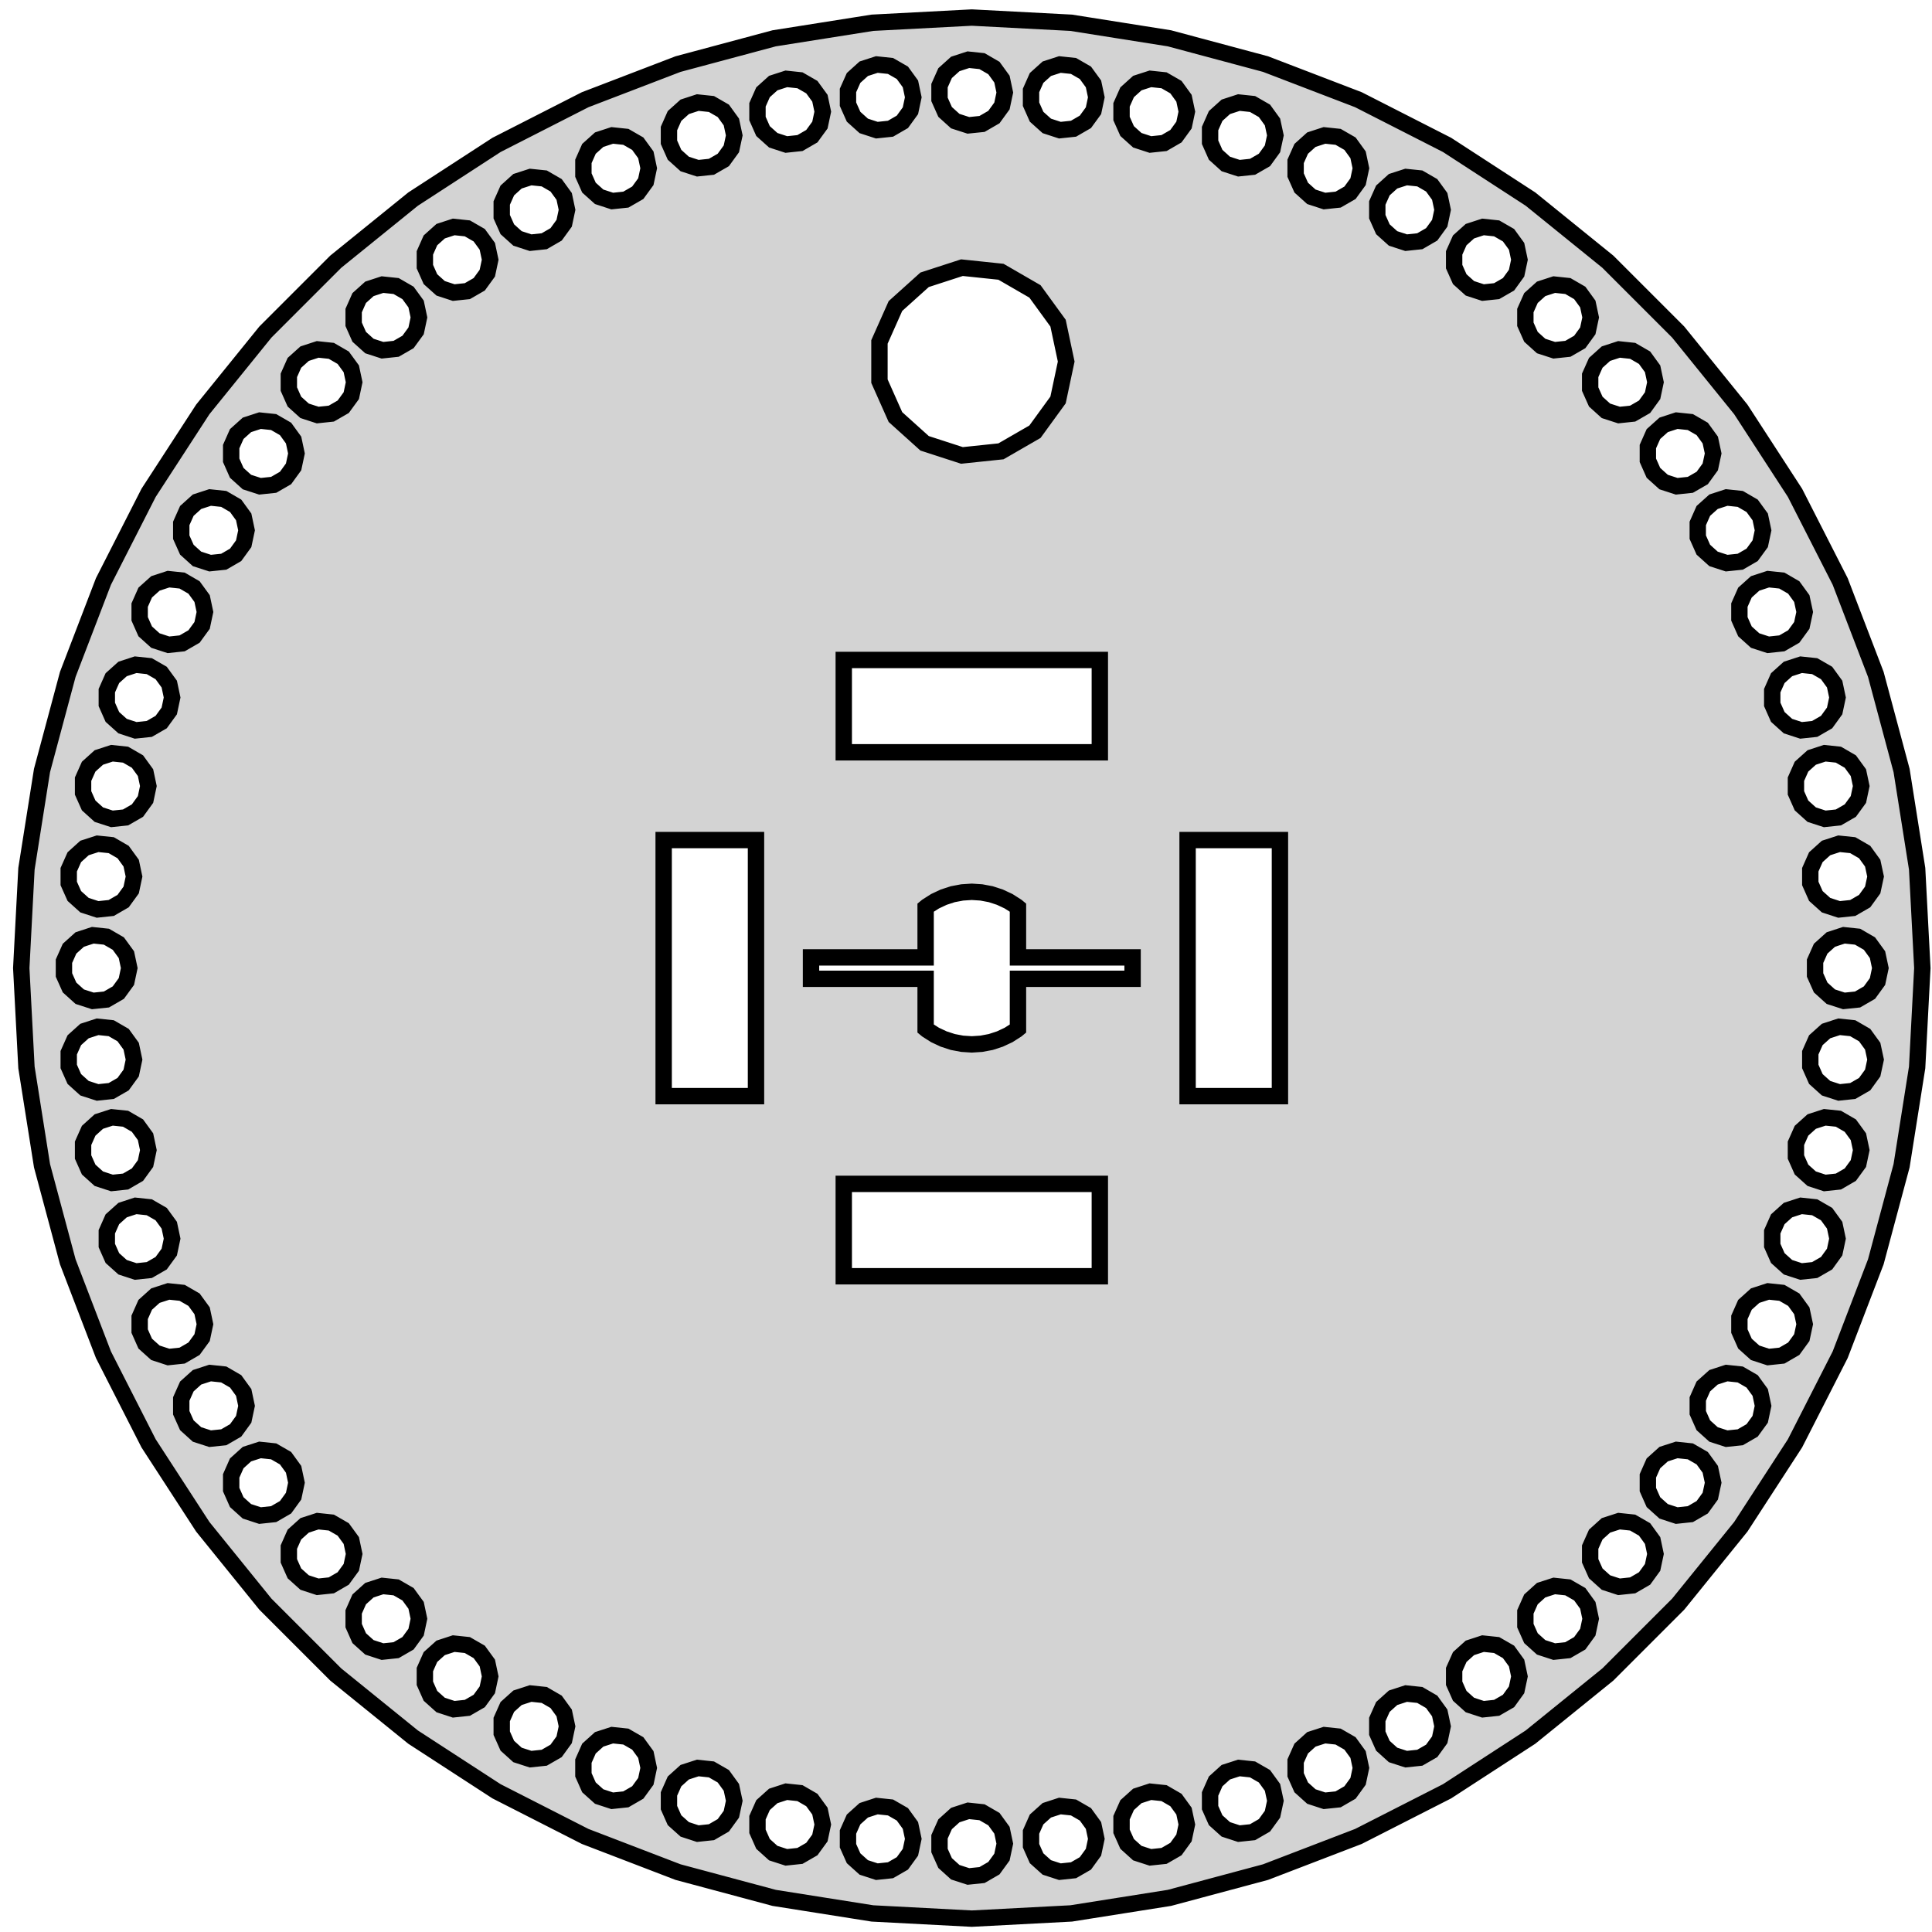 <?xml version="1.0" standalone="no"?>
<!DOCTYPE svg PUBLIC "-//W3C//DTD SVG 1.1//EN" "http://www.w3.org/Graphics/SVG/1.1/DTD/svg11.dtd">
<svg width="59mm" height="59mm" viewBox="17 -162 59 59" xmlns="http://www.w3.org/2000/svg" version="1.1">
<title>OpenSCAD Model</title>
<path d="
M 49.711,-103.567 L 52.712,-104.042 L 55.647,-104.829 L 58.484,-105.918 L 61.191,-107.297 L 63.739,-108.952
 L 66.101,-110.864 L 68.249,-113.012 L 70.161,-115.374 L 71.816,-117.922 L 73.196,-120.629 L 74.284,-123.466
 L 75.071,-126.401 L 75.546,-129.402 L 75.705,-132.436 L 75.546,-135.47 L 75.071,-138.471 L 74.284,-141.406
 L 73.196,-144.243 L 71.816,-146.95 L 70.161,-149.498 L 68.249,-151.86 L 66.101,-154.008 L 63.739,-155.92
 L 61.191,-157.575 L 58.484,-158.955 L 55.647,-160.043 L 52.712,-160.83 L 49.711,-161.305 L 46.677,-161.464
 L 43.643,-161.305 L 40.642,-160.83 L 37.707,-160.043 L 34.87,-158.955 L 32.163,-157.575 L 29.615,-155.92
 L 27.253,-154.008 L 25.105,-151.86 L 23.193,-149.498 L 21.538,-146.95 L 20.159,-144.243 L 19.07,-141.406
 L 18.283,-138.471 L 17.808,-135.47 L 17.649,-132.436 L 17.808,-129.402 L 18.283,-126.401 L 19.07,-123.466
 L 20.159,-120.629 L 21.538,-117.922 L 23.193,-115.374 L 25.105,-113.012 L 27.253,-110.864 L 29.615,-108.952
 L 32.163,-107.297 L 34.87,-105.918 L 37.707,-104.829 L 40.642,-104.042 L 43.643,-103.567 L 46.677,-103.408
 z
M 46.173,-158.301 L 45.862,-158.582 L 45.691,-158.965 L 45.691,-159.384 L 45.862,-159.767 L 46.173,-160.047
 L 46.572,-160.177 L 46.989,-160.133 L 47.352,-159.923 L 47.598,-159.584 L 47.685,-159.174 L 47.598,-158.764
 L 47.352,-158.425 L 46.989,-158.215 L 46.572,-158.172 z
M 43.378,-158.155 L 43.067,-158.435 L 42.896,-158.818 L 42.896,-159.237 L 43.067,-159.62 L 43.378,-159.901
 L 43.777,-160.03 L 44.194,-159.986 L 44.557,-159.777 L 44.803,-159.438 L 44.89,-159.028 L 44.803,-158.618
 L 44.557,-158.279 L 44.194,-158.069 L 43.777,-158.025 z
M 48.968,-158.155 L 48.656,-158.435 L 48.486,-158.818 L 48.486,-159.237 L 48.656,-159.62 L 48.968,-159.901
 L 49.367,-160.03 L 49.783,-159.986 L 50.146,-159.777 L 50.393,-159.438 L 50.48,-159.028 L 50.393,-158.618
 L 50.146,-158.279 L 49.783,-158.069 L 49.367,-158.025 z
M 40.614,-157.717 L 40.302,-157.997 L 40.132,-158.38 L 40.132,-158.799 L 40.302,-159.182 L 40.614,-159.463
 L 41.013,-159.592 L 41.429,-159.548 L 41.792,-159.339 L 42.039,-159 L 42.126,-158.59 L 42.039,-158.18
 L 41.792,-157.841 L 41.429,-157.631 L 41.013,-157.587 z
M 51.732,-157.717 L 51.421,-157.997 L 51.25,-158.38 L 51.25,-158.799 L 51.421,-159.182 L 51.732,-159.463
 L 52.131,-159.592 L 52.548,-159.548 L 52.911,-159.339 L 53.157,-159 L 53.244,-158.59 L 53.157,-158.18
 L 52.911,-157.841 L 52.548,-157.631 L 52.131,-157.587 z
M 37.911,-156.992 L 37.599,-157.273 L 37.429,-157.656 L 37.429,-158.075 L 37.599,-158.458 L 37.911,-158.738
 L 38.309,-158.868 L 38.726,-158.824 L 39.089,-158.615 L 39.335,-158.275 L 39.423,-157.865 L 39.335,-157.455
 L 39.089,-157.116 L 38.726,-156.907 L 38.309,-156.863 z
M 54.435,-156.992 L 54.124,-157.273 L 53.954,-157.656 L 53.954,-158.075 L 54.124,-158.458 L 54.435,-158.738
 L 54.834,-158.868 L 55.251,-158.824 L 55.614,-158.615 L 55.86,-158.275 L 55.948,-157.865 L 55.86,-157.455
 L 55.614,-157.116 L 55.251,-156.907 L 54.834,-156.863 z
M 35.298,-155.99 L 34.986,-156.27 L 34.816,-156.653 L 34.816,-157.072 L 34.986,-157.455 L 35.298,-157.735
 L 35.696,-157.865 L 36.113,-157.821 L 36.476,-157.612 L 36.723,-157.272 L 36.81,-156.862 L 36.723,-156.452
 L 36.476,-156.113 L 36.113,-155.904 L 35.696,-155.86 z
M 57.048,-155.99 L 56.737,-156.27 L 56.566,-156.653 L 56.566,-157.072 L 56.737,-157.455 L 57.048,-157.735
 L 57.447,-157.865 L 57.864,-157.821 L 58.227,-157.612 L 58.473,-157.272 L 58.56,-156.862 L 58.473,-156.452
 L 58.227,-156.113 L 57.864,-155.904 L 57.447,-155.86 z
M 32.804,-154.719 L 32.493,-154.999 L 32.322,-155.382 L 32.322,-155.801 L 32.493,-156.184 L 32.804,-156.465
 L 33.203,-156.594 L 33.62,-156.551 L 33.983,-156.341 L 34.229,-156.002 L 34.316,-155.592 L 34.229,-155.182
 L 33.983,-154.843 L 33.62,-154.633 L 33.203,-154.589 z
M 59.542,-154.719 L 59.231,-154.999 L 59.06,-155.382 L 59.06,-155.801 L 59.231,-156.184 L 59.542,-156.465
 L 59.941,-156.594 L 60.358,-156.551 L 60.721,-156.341 L 60.967,-156.002 L 61.054,-155.592 L 60.967,-155.182
 L 60.721,-154.843 L 60.358,-154.633 L 59.941,-154.589 z
M 30.457,-153.195 L 30.145,-153.475 L 29.975,-153.858 L 29.975,-154.277 L 30.145,-154.66 L 30.457,-154.94
 L 30.855,-155.07 L 31.272,-155.026 L 31.635,-154.817 L 31.882,-154.478 L 31.969,-154.068 L 31.882,-153.658
 L 31.635,-153.318 L 31.272,-153.109 L 30.855,-153.065 z
M 61.889,-153.195 L 61.578,-153.475 L 61.407,-153.858 L 61.407,-154.277 L 61.578,-154.66 L 61.889,-154.94
 L 62.288,-155.07 L 62.705,-155.026 L 63.068,-154.817 L 63.314,-154.478 L 63.401,-154.068 L 63.314,-153.658
 L 63.068,-153.318 L 62.705,-153.109 L 62.288,-153.065 z
M 45.236,-148.462 L 44.345,-149.264 L 43.857,-150.36 L 43.857,-151.558 L 44.345,-152.654 L 45.236,-153.456
 L 46.376,-153.826 L 47.568,-153.701 L 48.606,-153.101 L 49.311,-152.132 L 49.56,-150.959 L 49.311,-149.786
 L 48.606,-148.816 L 47.568,-148.217 L 46.376,-148.092 z
M 28.282,-151.433 L 27.97,-151.714 L 27.8,-152.097 L 27.8,-152.516 L 27.97,-152.899 L 28.282,-153.179
 L 28.68,-153.309 L 29.097,-153.265 L 29.46,-153.055 L 29.707,-152.716 L 29.794,-152.306 L 29.707,-151.896
 L 29.46,-151.557 L 29.097,-151.348 L 28.68,-151.304 z
M 64.064,-151.433 L 63.753,-151.714 L 63.582,-152.097 L 63.582,-152.516 L 63.753,-152.899 L 64.064,-153.179
 L 64.463,-153.309 L 64.88,-153.265 L 65.243,-153.055 L 65.489,-152.716 L 65.576,-152.306 L 65.489,-151.896
 L 65.243,-151.557 L 64.88,-151.348 L 64.463,-151.304 z
M 26.303,-149.454 L 25.991,-149.735 L 25.821,-150.118 L 25.821,-150.537 L 25.991,-150.92 L 26.303,-151.2
 L 26.701,-151.33 L 27.118,-151.286 L 27.481,-151.076 L 27.728,-150.737 L 27.815,-150.327 L 27.728,-149.917
 L 27.481,-149.578 L 27.118,-149.369 L 26.701,-149.325 z
M 66.043,-149.454 L 65.732,-149.735 L 65.561,-150.118 L 65.561,-150.537 L 65.732,-150.92 L 66.043,-151.2
 L 66.442,-151.33 L 66.859,-151.286 L 67.222,-151.076 L 67.468,-150.737 L 67.555,-150.327 L 67.468,-149.917
 L 67.222,-149.578 L 66.859,-149.369 L 66.442,-149.325 z
M 24.541,-147.279 L 24.23,-147.56 L 24.06,-147.943 L 24.06,-148.362 L 24.23,-148.745 L 24.541,-149.025
 L 24.94,-149.155 L 25.357,-149.111 L 25.72,-148.901 L 25.966,-148.562 L 26.053,-148.152 L 25.966,-147.742
 L 25.72,-147.403 L 25.357,-147.194 L 24.94,-147.15 z
M 67.805,-147.279 L 67.493,-147.56 L 67.323,-147.943 L 67.323,-148.362 L 67.493,-148.745 L 67.805,-149.025
 L 68.203,-149.155 L 68.62,-149.111 L 68.983,-148.901 L 69.229,-148.562 L 69.317,-148.152 L 69.229,-147.742
 L 68.983,-147.403 L 68.62,-147.194 L 68.203,-147.15 z
M 23.017,-144.932 L 22.706,-145.213 L 22.535,-145.595 L 22.535,-146.015 L 22.706,-146.398 L 23.017,-146.678
 L 23.416,-146.808 L 23.833,-146.764 L 24.196,-146.554 L 24.442,-146.215 L 24.529,-145.805 L 24.442,-145.395
 L 24.196,-145.056 L 23.833,-144.846 L 23.416,-144.803 z
M 69.329,-144.932 L 69.017,-145.213 L 68.847,-145.595 L 68.847,-146.015 L 69.017,-146.398 L 69.329,-146.678
 L 69.728,-146.808 L 70.144,-146.764 L 70.507,-146.554 L 70.754,-146.215 L 70.841,-145.805 L 70.754,-145.395
 L 70.507,-145.056 L 70.144,-144.846 L 69.728,-144.803 z
M 21.747,-142.438 L 21.435,-142.719 L 21.265,-143.102 L 21.265,-143.521 L 21.435,-143.904 L 21.747,-144.184
 L 22.145,-144.314 L 22.562,-144.27 L 22.925,-144.06 L 23.172,-143.721 L 23.259,-143.311 L 23.172,-142.901
 L 22.925,-142.562 L 22.562,-142.353 L 22.145,-142.309 z
M 70.6,-142.438 L 70.288,-142.719 L 70.118,-143.102 L 70.118,-143.521 L 70.288,-143.904 L 70.6,-144.184
 L 70.998,-144.314 L 71.415,-144.27 L 71.778,-144.06 L 72.024,-143.721 L 72.112,-143.311 L 72.024,-142.901
 L 71.778,-142.562 L 71.415,-142.353 L 70.998,-142.309 z
M 42.767,-139.026 L 42.767,-141.846 L 50.587,-141.846 L 50.587,-139.026 z
M 20.744,-139.826 L 20.432,-140.106 L 20.262,-140.489 L 20.262,-140.908 L 20.432,-141.291 L 20.744,-141.571
 L 21.142,-141.701 L 21.559,-141.657 L 21.922,-141.448 L 22.169,-141.109 L 22.256,-140.699 L 22.169,-140.289
 L 21.922,-139.949 L 21.559,-139.74 L 21.142,-139.696 z
M 71.602,-139.826 L 71.291,-140.106 L 71.121,-140.489 L 71.121,-140.908 L 71.291,-141.291 L 71.602,-141.571
 L 72.001,-141.701 L 72.418,-141.657 L 72.781,-141.448 L 73.027,-141.109 L 73.114,-140.699 L 73.027,-140.289
 L 72.781,-139.949 L 72.418,-139.74 L 72.001,-139.696 z
M 20.019,-137.122 L 19.708,-137.403 L 19.537,-137.786 L 19.537,-138.205 L 19.708,-138.588 L 20.019,-138.868
 L 20.418,-138.998 L 20.835,-138.954 L 21.198,-138.744 L 21.444,-138.405 L 21.531,-137.995 L 21.444,-137.585
 L 21.198,-137.246 L 20.835,-137.037 L 20.418,-136.993 z
M 72.327,-137.122 L 72.015,-137.403 L 71.845,-137.786 L 71.845,-138.205 L 72.015,-138.588 L 72.327,-138.868
 L 72.725,-138.998 L 73.142,-138.954 L 73.505,-138.744 L 73.752,-138.405 L 73.839,-137.995 L 73.752,-137.585
 L 73.505,-137.246 L 73.142,-137.037 L 72.725,-136.993 z
M 53.267,-128.526 L 53.267,-136.346 L 56.087,-136.346 L 56.087,-128.526 z
M 37.267,-128.526 L 37.267,-136.346 L 40.087,-136.346 L 40.087,-128.526 z
M 19.581,-134.358 L 19.27,-134.638 L 19.099,-135.021 L 19.099,-135.44 L 19.27,-135.823 L 19.581,-136.104
 L 19.98,-136.233 L 20.397,-136.19 L 20.76,-135.98 L 21.006,-135.641 L 21.093,-135.231 L 21.006,-134.821
 L 20.76,-134.482 L 20.397,-134.272 L 19.98,-134.228 z
M 72.765,-134.358 L 72.453,-134.638 L 72.283,-135.021 L 72.283,-135.44 L 72.453,-135.823 L 72.765,-136.104
 L 73.163,-136.233 L 73.58,-136.19 L 73.943,-135.98 L 74.189,-135.641 L 74.277,-135.231 L 74.189,-134.821
 L 73.943,-134.482 L 73.58,-134.272 L 73.163,-134.228 z
M 46.385,-130.125 L 46.098,-130.179 L 45.819,-130.27 L 45.555,-130.394 L 45.308,-130.551 L 45.267,-130.585
 L 45.267,-132.109 L 41.767,-132.109 L 41.767,-132.763 L 45.267,-132.763 L 45.267,-134.287 L 45.308,-134.321
 L 45.555,-134.478 L 45.819,-134.602 L 46.098,-134.693 L 46.385,-134.747 L 46.677,-134.766 L 46.969,-134.747
 L 47.256,-134.693 L 47.535,-134.602 L 47.8,-134.478 L 48.046,-134.321 L 48.087,-134.287 L 48.087,-132.763
 L 51.587,-132.763 L 51.587,-132.109 L 48.087,-132.109 L 48.087,-130.585 L 48.046,-130.551 L 47.8,-130.394
 L 47.535,-130.27 L 47.256,-130.179 L 46.969,-130.125 L 46.677,-130.106 z
M 19.435,-131.563 L 19.124,-131.844 L 18.953,-132.226 L 18.953,-132.646 L 19.124,-133.029 L 19.435,-133.309
 L 19.834,-133.439 L 20.25,-133.395 L 20.613,-133.185 L 20.86,-132.846 L 20.947,-132.436 L 20.86,-132.026
 L 20.613,-131.687 L 20.25,-131.477 L 19.834,-131.434 z
M 72.911,-131.563 L 72.6,-131.844 L 72.429,-132.226 L 72.429,-132.646 L 72.6,-133.029 L 72.911,-133.309
 L 73.31,-133.439 L 73.727,-133.395 L 74.09,-133.185 L 74.336,-132.846 L 74.423,-132.436 L 74.336,-132.026
 L 74.09,-131.687 L 73.727,-131.477 L 73.31,-131.434 z
M 19.581,-128.768 L 19.27,-129.049 L 19.099,-129.432 L 19.099,-129.851 L 19.27,-130.234 L 19.581,-130.514
 L 19.98,-130.644 L 20.397,-130.6 L 20.76,-130.39 L 21.006,-130.051 L 21.093,-129.641 L 21.006,-129.231
 L 20.76,-128.892 L 20.397,-128.683 L 19.98,-128.639 z
M 72.765,-128.768 L 72.453,-129.049 L 72.283,-129.432 L 72.283,-129.851 L 72.453,-130.234 L 72.765,-130.514
 L 73.163,-130.644 L 73.58,-130.6 L 73.943,-130.39 L 74.189,-130.051 L 74.277,-129.641 L 74.189,-129.231
 L 73.943,-128.892 L 73.58,-128.683 L 73.163,-128.639 z
M 20.019,-126.004 L 19.708,-126.284 L 19.537,-126.667 L 19.537,-127.086 L 19.708,-127.469 L 20.019,-127.75
 L 20.418,-127.879 L 20.835,-127.836 L 21.198,-127.626 L 21.444,-127.287 L 21.531,-126.877 L 21.444,-126.467
 L 21.198,-126.128 L 20.835,-125.918 L 20.418,-125.874 z
M 72.327,-126.004 L 72.015,-126.284 L 71.845,-126.667 L 71.845,-127.086 L 72.015,-127.469 L 72.327,-127.75
 L 72.725,-127.879 L 73.142,-127.836 L 73.505,-127.626 L 73.752,-127.287 L 73.839,-126.877 L 73.752,-126.467
 L 73.505,-126.128 L 73.142,-125.918 L 72.725,-125.874 z
M 42.767,-123.026 L 42.767,-125.846 L 50.587,-125.846 L 50.587,-123.026 z
M 20.744,-123.301 L 20.432,-123.581 L 20.262,-123.964 L 20.262,-124.383 L 20.432,-124.766 L 20.744,-125.046
 L 21.142,-125.176 L 21.559,-125.132 L 21.922,-124.923 L 22.169,-124.584 L 22.256,-124.174 L 22.169,-123.764
 L 21.922,-123.424 L 21.559,-123.215 L 21.142,-123.171 z
M 71.602,-123.301 L 71.291,-123.581 L 71.121,-123.964 L 71.121,-124.383 L 71.291,-124.766 L 71.602,-125.046
 L 72.001,-125.176 L 72.418,-125.132 L 72.781,-124.923 L 73.027,-124.584 L 73.114,-124.174 L 73.027,-123.764
 L 72.781,-123.424 L 72.418,-123.215 L 72.001,-123.171 z
M 21.747,-120.688 L 21.435,-120.968 L 21.265,-121.351 L 21.265,-121.77 L 21.435,-122.153 L 21.747,-122.434
 L 22.145,-122.563 L 22.562,-122.519 L 22.925,-122.31 L 23.172,-121.971 L 23.259,-121.561 L 23.172,-121.151
 L 22.925,-120.812 L 22.562,-120.602 L 22.145,-120.558 z
M 70.6,-120.688 L 70.288,-120.968 L 70.118,-121.351 L 70.118,-121.77 L 70.288,-122.153 L 70.6,-122.434
 L 70.998,-122.563 L 71.415,-122.519 L 71.778,-122.31 L 72.024,-121.971 L 72.112,-121.561 L 72.024,-121.151
 L 71.778,-120.812 L 71.415,-120.602 L 70.998,-120.558 z
M 23.017,-118.194 L 22.706,-118.475 L 22.535,-118.857 L 22.535,-119.277 L 22.706,-119.66 L 23.017,-119.94
 L 23.416,-120.07 L 23.833,-120.026 L 24.196,-119.816 L 24.442,-119.477 L 24.529,-119.067 L 24.442,-118.657
 L 24.196,-118.318 L 23.833,-118.108 L 23.416,-118.065 z
M 69.329,-118.194 L 69.017,-118.475 L 68.847,-118.857 L 68.847,-119.277 L 69.017,-119.66 L 69.329,-119.94
 L 69.728,-120.07 L 70.144,-120.026 L 70.507,-119.816 L 70.754,-119.477 L 70.841,-119.067 L 70.754,-118.657
 L 70.507,-118.318 L 70.144,-118.108 L 69.728,-118.065 z
M 24.541,-115.847 L 24.23,-116.127 L 24.06,-116.51 L 24.06,-116.929 L 24.23,-117.312 L 24.541,-117.593
 L 24.94,-117.722 L 25.357,-117.678 L 25.72,-117.469 L 25.966,-117.13 L 26.053,-116.72 L 25.966,-116.31
 L 25.72,-115.971 L 25.357,-115.761 L 24.94,-115.717 z
M 67.805,-115.847 L 67.493,-116.127 L 67.323,-116.51 L 67.323,-116.929 L 67.493,-117.312 L 67.805,-117.593
 L 68.203,-117.722 L 68.62,-117.678 L 68.983,-117.469 L 69.229,-117.13 L 69.317,-116.72 L 69.229,-116.31
 L 68.983,-115.971 L 68.62,-115.761 L 68.203,-115.717 z
M 26.303,-113.672 L 25.991,-113.952 L 25.821,-114.335 L 25.821,-114.754 L 25.991,-115.137 L 26.303,-115.418
 L 26.701,-115.547 L 27.118,-115.503 L 27.481,-115.294 L 27.728,-114.955 L 27.815,-114.545 L 27.728,-114.135
 L 27.481,-113.796 L 27.118,-113.586 L 26.701,-113.542 z
M 66.043,-113.672 L 65.732,-113.952 L 65.561,-114.335 L 65.561,-114.754 L 65.732,-115.137 L 66.043,-115.418
 L 66.442,-115.547 L 66.859,-115.503 L 67.222,-115.294 L 67.468,-114.955 L 67.555,-114.545 L 67.468,-114.135
 L 67.222,-113.796 L 66.859,-113.586 L 66.442,-113.542 z
M 28.282,-111.693 L 27.97,-111.973 L 27.8,-112.356 L 27.8,-112.775 L 27.97,-113.158 L 28.282,-113.439
 L 28.68,-113.568 L 29.097,-113.524 L 29.46,-113.315 L 29.707,-112.976 L 29.794,-112.566 L 29.707,-112.156
 L 29.46,-111.817 L 29.097,-111.607 L 28.68,-111.563 z
M 64.064,-111.693 L 63.753,-111.973 L 63.582,-112.356 L 63.582,-112.775 L 63.753,-113.158 L 64.064,-113.439
 L 64.463,-113.568 L 64.88,-113.524 L 65.243,-113.315 L 65.489,-112.976 L 65.576,-112.566 L 65.489,-112.156
 L 65.243,-111.817 L 64.88,-111.607 L 64.463,-111.563 z
M 30.457,-109.932 L 30.145,-110.212 L 29.975,-110.595 L 29.975,-111.014 L 30.145,-111.397 L 30.457,-111.677
 L 30.855,-111.807 L 31.272,-111.763 L 31.635,-111.554 L 31.882,-111.215 L 31.969,-110.805 L 31.882,-110.395
 L 31.635,-110.055 L 31.272,-109.846 L 30.855,-109.802 z
M 61.889,-109.932 L 61.578,-110.212 L 61.407,-110.595 L 61.407,-111.014 L 61.578,-111.397 L 61.889,-111.677
 L 62.288,-111.807 L 62.705,-111.763 L 63.068,-111.554 L 63.314,-111.215 L 63.401,-110.805 L 63.314,-110.395
 L 63.068,-110.055 L 62.705,-109.846 L 62.288,-109.802 z
M 32.804,-108.407 L 32.493,-108.688 L 32.322,-109.071 L 32.322,-109.49 L 32.493,-109.873 L 32.804,-110.153
 L 33.203,-110.283 L 33.62,-110.239 L 33.983,-110.029 L 34.229,-109.69 L 34.316,-109.28 L 34.229,-108.87
 L 33.983,-108.531 L 33.62,-108.322 L 33.203,-108.278 z
M 59.542,-108.407 L 59.231,-108.688 L 59.06,-109.071 L 59.06,-109.49 L 59.231,-109.873 L 59.542,-110.153
 L 59.941,-110.283 L 60.358,-110.239 L 60.721,-110.029 L 60.967,-109.69 L 61.054,-109.28 L 60.967,-108.87
 L 60.721,-108.531 L 60.358,-108.322 L 59.941,-108.278 z
M 35.298,-107.137 L 34.986,-107.417 L 34.816,-107.8 L 34.816,-108.219 L 34.986,-108.602 L 35.298,-108.883
 L 35.696,-109.012 L 36.113,-108.968 L 36.476,-108.759 L 36.723,-108.42 L 36.81,-108.01 L 36.723,-107.6
 L 36.476,-107.261 L 36.113,-107.051 L 35.696,-107.007 z
M 57.048,-107.137 L 56.737,-107.417 L 56.566,-107.8 L 56.566,-108.219 L 56.737,-108.602 L 57.048,-108.883
 L 57.447,-109.012 L 57.864,-108.968 L 58.227,-108.759 L 58.473,-108.42 L 58.56,-108.01 L 58.473,-107.6
 L 58.227,-107.261 L 57.864,-107.051 L 57.447,-107.007 z
M 37.911,-106.134 L 37.599,-106.414 L 37.429,-106.797 L 37.429,-107.216 L 37.599,-107.599 L 37.911,-107.88
 L 38.309,-108.009 L 38.726,-107.965 L 39.089,-107.756 L 39.335,-107.417 L 39.423,-107.007 L 39.335,-106.597
 L 39.089,-106.258 L 38.726,-106.048 L 38.309,-106.004 z
M 54.435,-106.134 L 54.124,-106.414 L 53.954,-106.797 L 53.954,-107.216 L 54.124,-107.599 L 54.435,-107.88
 L 54.834,-108.009 L 55.251,-107.965 L 55.614,-107.756 L 55.86,-107.417 L 55.948,-107.007 L 55.86,-106.597
 L 55.614,-106.258 L 55.251,-106.048 L 54.834,-106.004 z
M 40.614,-105.409 L 40.302,-105.69 L 40.132,-106.073 L 40.132,-106.492 L 40.302,-106.875 L 40.614,-107.155
 L 41.013,-107.285 L 41.429,-107.241 L 41.792,-107.031 L 42.039,-106.692 L 42.126,-106.282 L 42.039,-105.872
 L 41.792,-105.533 L 41.429,-105.324 L 41.013,-105.28 z
M 51.732,-105.409 L 51.421,-105.69 L 51.25,-106.073 L 51.25,-106.492 L 51.421,-106.875 L 51.732,-107.155
 L 52.131,-107.285 L 52.548,-107.241 L 52.911,-107.031 L 53.157,-106.692 L 53.244,-106.282 L 53.157,-105.872
 L 52.911,-105.533 L 52.548,-105.324 L 52.131,-105.28 z
M 43.378,-104.972 L 43.067,-105.252 L 42.896,-105.635 L 42.896,-106.054 L 43.067,-106.437 L 43.378,-106.717
 L 43.777,-106.847 L 44.194,-106.803 L 44.557,-106.594 L 44.803,-106.254 L 44.89,-105.844 L 44.803,-105.435
 L 44.557,-105.095 L 44.194,-104.886 L 43.777,-104.842 z
M 48.968,-104.972 L 48.656,-105.252 L 48.486,-105.635 L 48.486,-106.054 L 48.656,-106.437 L 48.968,-106.717
 L 49.367,-106.847 L 49.783,-106.803 L 50.146,-106.594 L 50.393,-106.254 L 50.48,-105.844 L 50.393,-105.435
 L 50.146,-105.095 L 49.783,-104.886 L 49.367,-104.842 z
M 46.173,-104.825 L 45.862,-105.106 L 45.691,-105.488 L 45.691,-105.908 L 45.862,-106.29 L 46.173,-106.571
 L 46.572,-106.701 L 46.989,-106.657 L 47.352,-106.447 L 47.598,-106.108 L 47.685,-105.698 L 47.598,-105.288
 L 47.352,-104.949 L 46.989,-104.739 L 46.572,-104.696 z
" stroke="black" fill="lightgray" stroke-width="0.5"/>
</svg>

